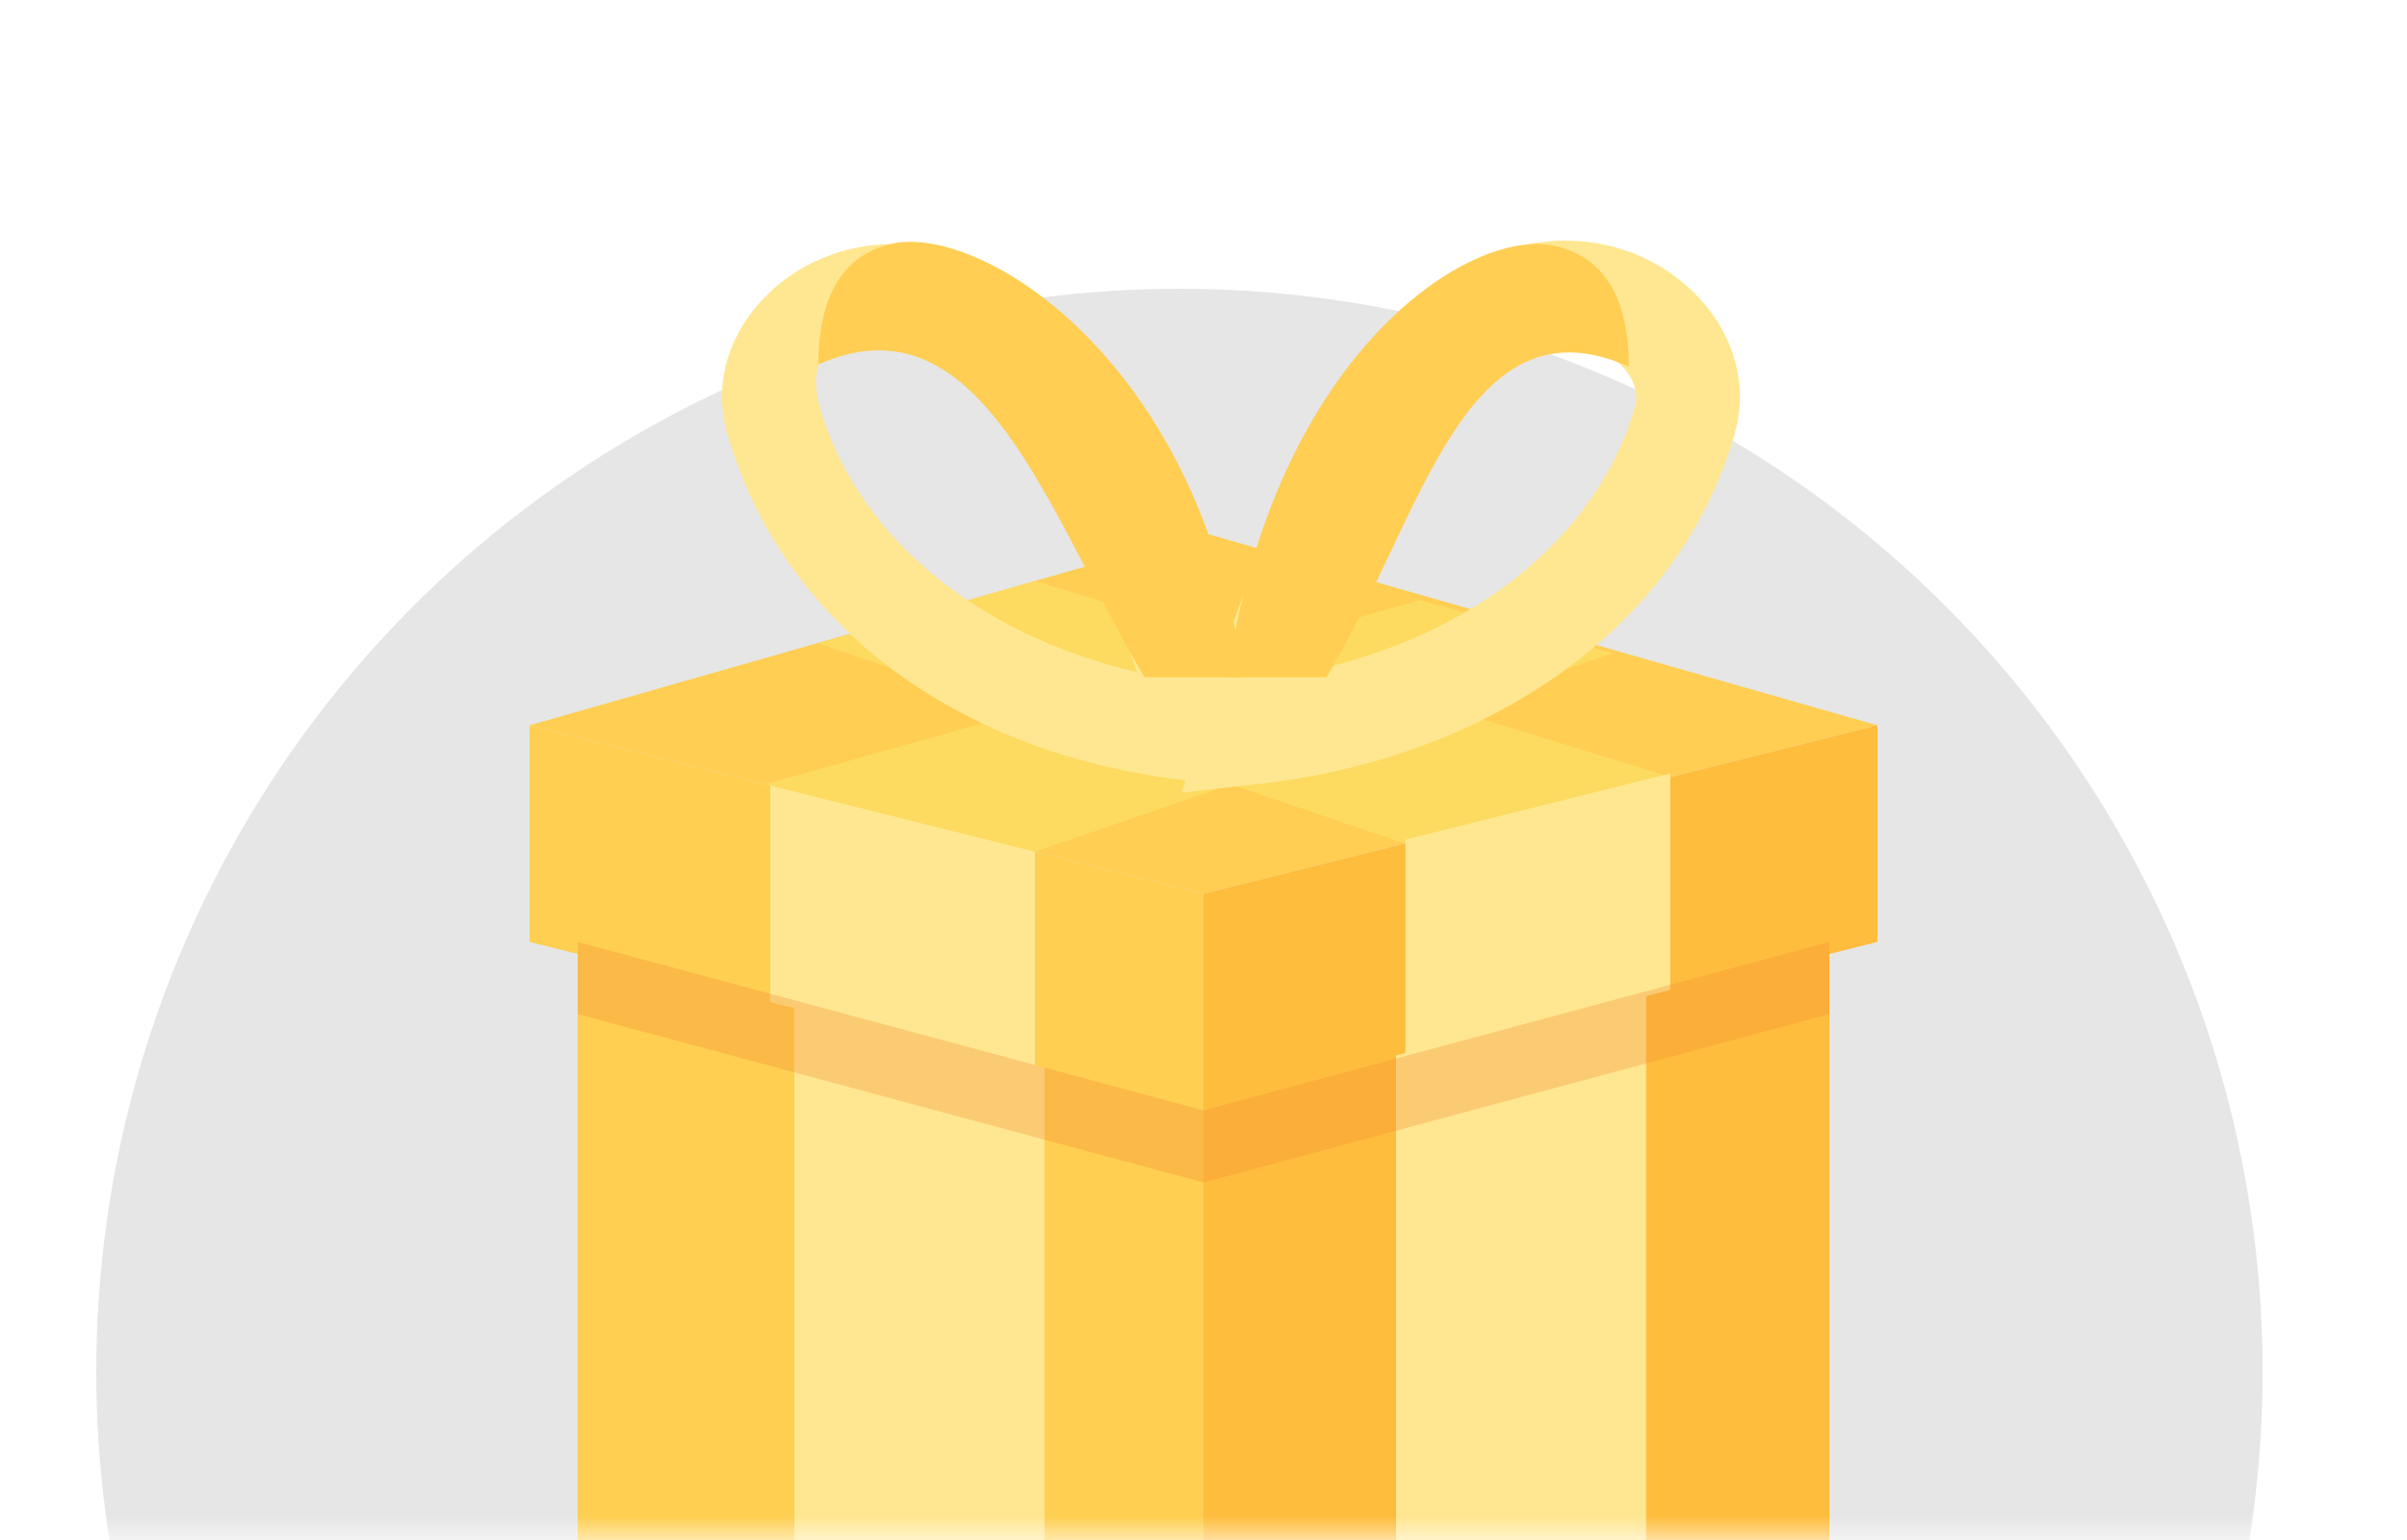<svg width="50" height="32" viewBox="0 0 50 32" fill="none" xmlns="http://www.w3.org/2000/svg">
<mask id="mask0_4134_225449" style="mask-type:alpha" maskUnits="userSpaceOnUse" x="0" y="0" width="50" height="32">
<path d="M0 0H50V32H0V0Z" fill="#D7A72E"/>
</mask>
<g mask="url(#mask0_4134_225449)">
<circle cx="24.5" cy="28.5" r="22.5" fill="black" fill-opacity="0.1"/>
<path d="M12 33.5V19.572L25 23.072V36.5L12 33.5Z" fill="#FFCF52"/>
<path d="M38 34.5L38 19.572L25 23.072L25 37.5L38 34.5Z" fill="#FFBD3D"/>
<path d="M25 11.072L11 15.072L25 18.572L39 15.072L25 11.072Z" fill="#FFCE52"/>
<path d="M21.5 12.072L17 13.372L29.174 17.528L34.696 16.148L21.5 12.072Z" fill="#FDDB61"/>
<path d="M15.899 16.297L21.5 17.697L33.5 13.572L29.5 12.472L15.899 16.297Z" fill="#FDDB61"/>
<path d="M11 19.572V15.072L25 18.572V23.072L11 19.572Z" fill="#FFCF52"/>
<path d="M39 19.572V15.072L25 18.572V23.072L39 19.572Z" fill="#FFBD3D"/>
<path d="M18 16.822L21.5 17.697V22.197L18 21.322L16 20.822V16.322L18 16.822Z" fill="#FFE791"/>
<path d="M16.5 20.783L21.695 22.182V33.309L16.5 32.11V20.783Z" fill="#FFE791"/>
<path d="M32.695 16.572L29.195 17.447V21.947L32.695 21.072L34.695 20.572V16.072L32.695 16.572Z" fill="#FFE791"/>
<path d="M34.195 20.533L29 21.932V35.699L34.195 34.5V20.533Z" fill="#FFE791"/>
<path d="M12 21.072V19.572L25 23.072V24.572L12 21.072Z" fill="#F28F33" fill-opacity="0.32"/>
<path d="M38 21.072V19.572L25 23.072V24.572L38 21.072Z" fill="#F28F33" fill-opacity="0.32"/>
<path fill-rule="evenodd" clip-rule="evenodd" d="M17.029 8.455C17.777 11.071 20.206 13.166 23.622 13.969C23.38 13.278 23.076 12.494 22.719 11.704C22.046 10.215 21.23 8.807 20.36 7.937C18.946 6.523 16.475 6.518 17.029 8.455ZM17.018 5.392C18.428 4.772 20.253 5.001 21.774 6.523C22.904 7.653 23.839 9.327 24.541 10.88C25.345 12.66 26.185 14.31 25.739 16.224H24.706C19.933 15.693 16.25 13.007 15.106 9.005C14.649 7.407 15.696 5.972 17.018 5.392Z" fill="#FFE791"/>
<path fill-rule="evenodd" clip-rule="evenodd" d="M33.216 7.288C33.887 7.583 34.06 8.117 33.969 8.435C33.24 10.987 30.886 13.049 27.556 13.869C27.79 13.21 28.079 12.474 28.413 11.733C29.085 10.247 29.896 8.848 30.757 7.987C31.716 7.028 32.64 7.035 33.216 7.288ZM34.078 5.326C32.639 4.694 30.783 4.931 29.242 6.472C28.103 7.611 27.164 9.296 26.461 10.851C25.748 12.427 25.23 13.981 24.966 14.948L24.551 16.469L26.118 16.294C30.91 15.762 34.875 13.063 36.03 9.024C36.499 7.382 35.422 5.917 34.078 5.326Z" fill="#FFE791"/>
<path d="M18.5 5.072C18.015 5.193 17 5.572 17 7.572C20.415 6.054 21.805 10.785 23.776 14.072H25.83C24.89 7.384 20.291 4.624 18.5 5.072Z" fill="#FFCE52"/>
<path d="M32.334 5.118C32.819 5.239 33.834 5.618 33.834 7.618C30.419 6.1 29.525 10.785 27.555 14.072H25.5C26.441 7.384 30.543 4.67 32.334 5.118Z" fill="#FFCE52"/>
</g>
</svg>
